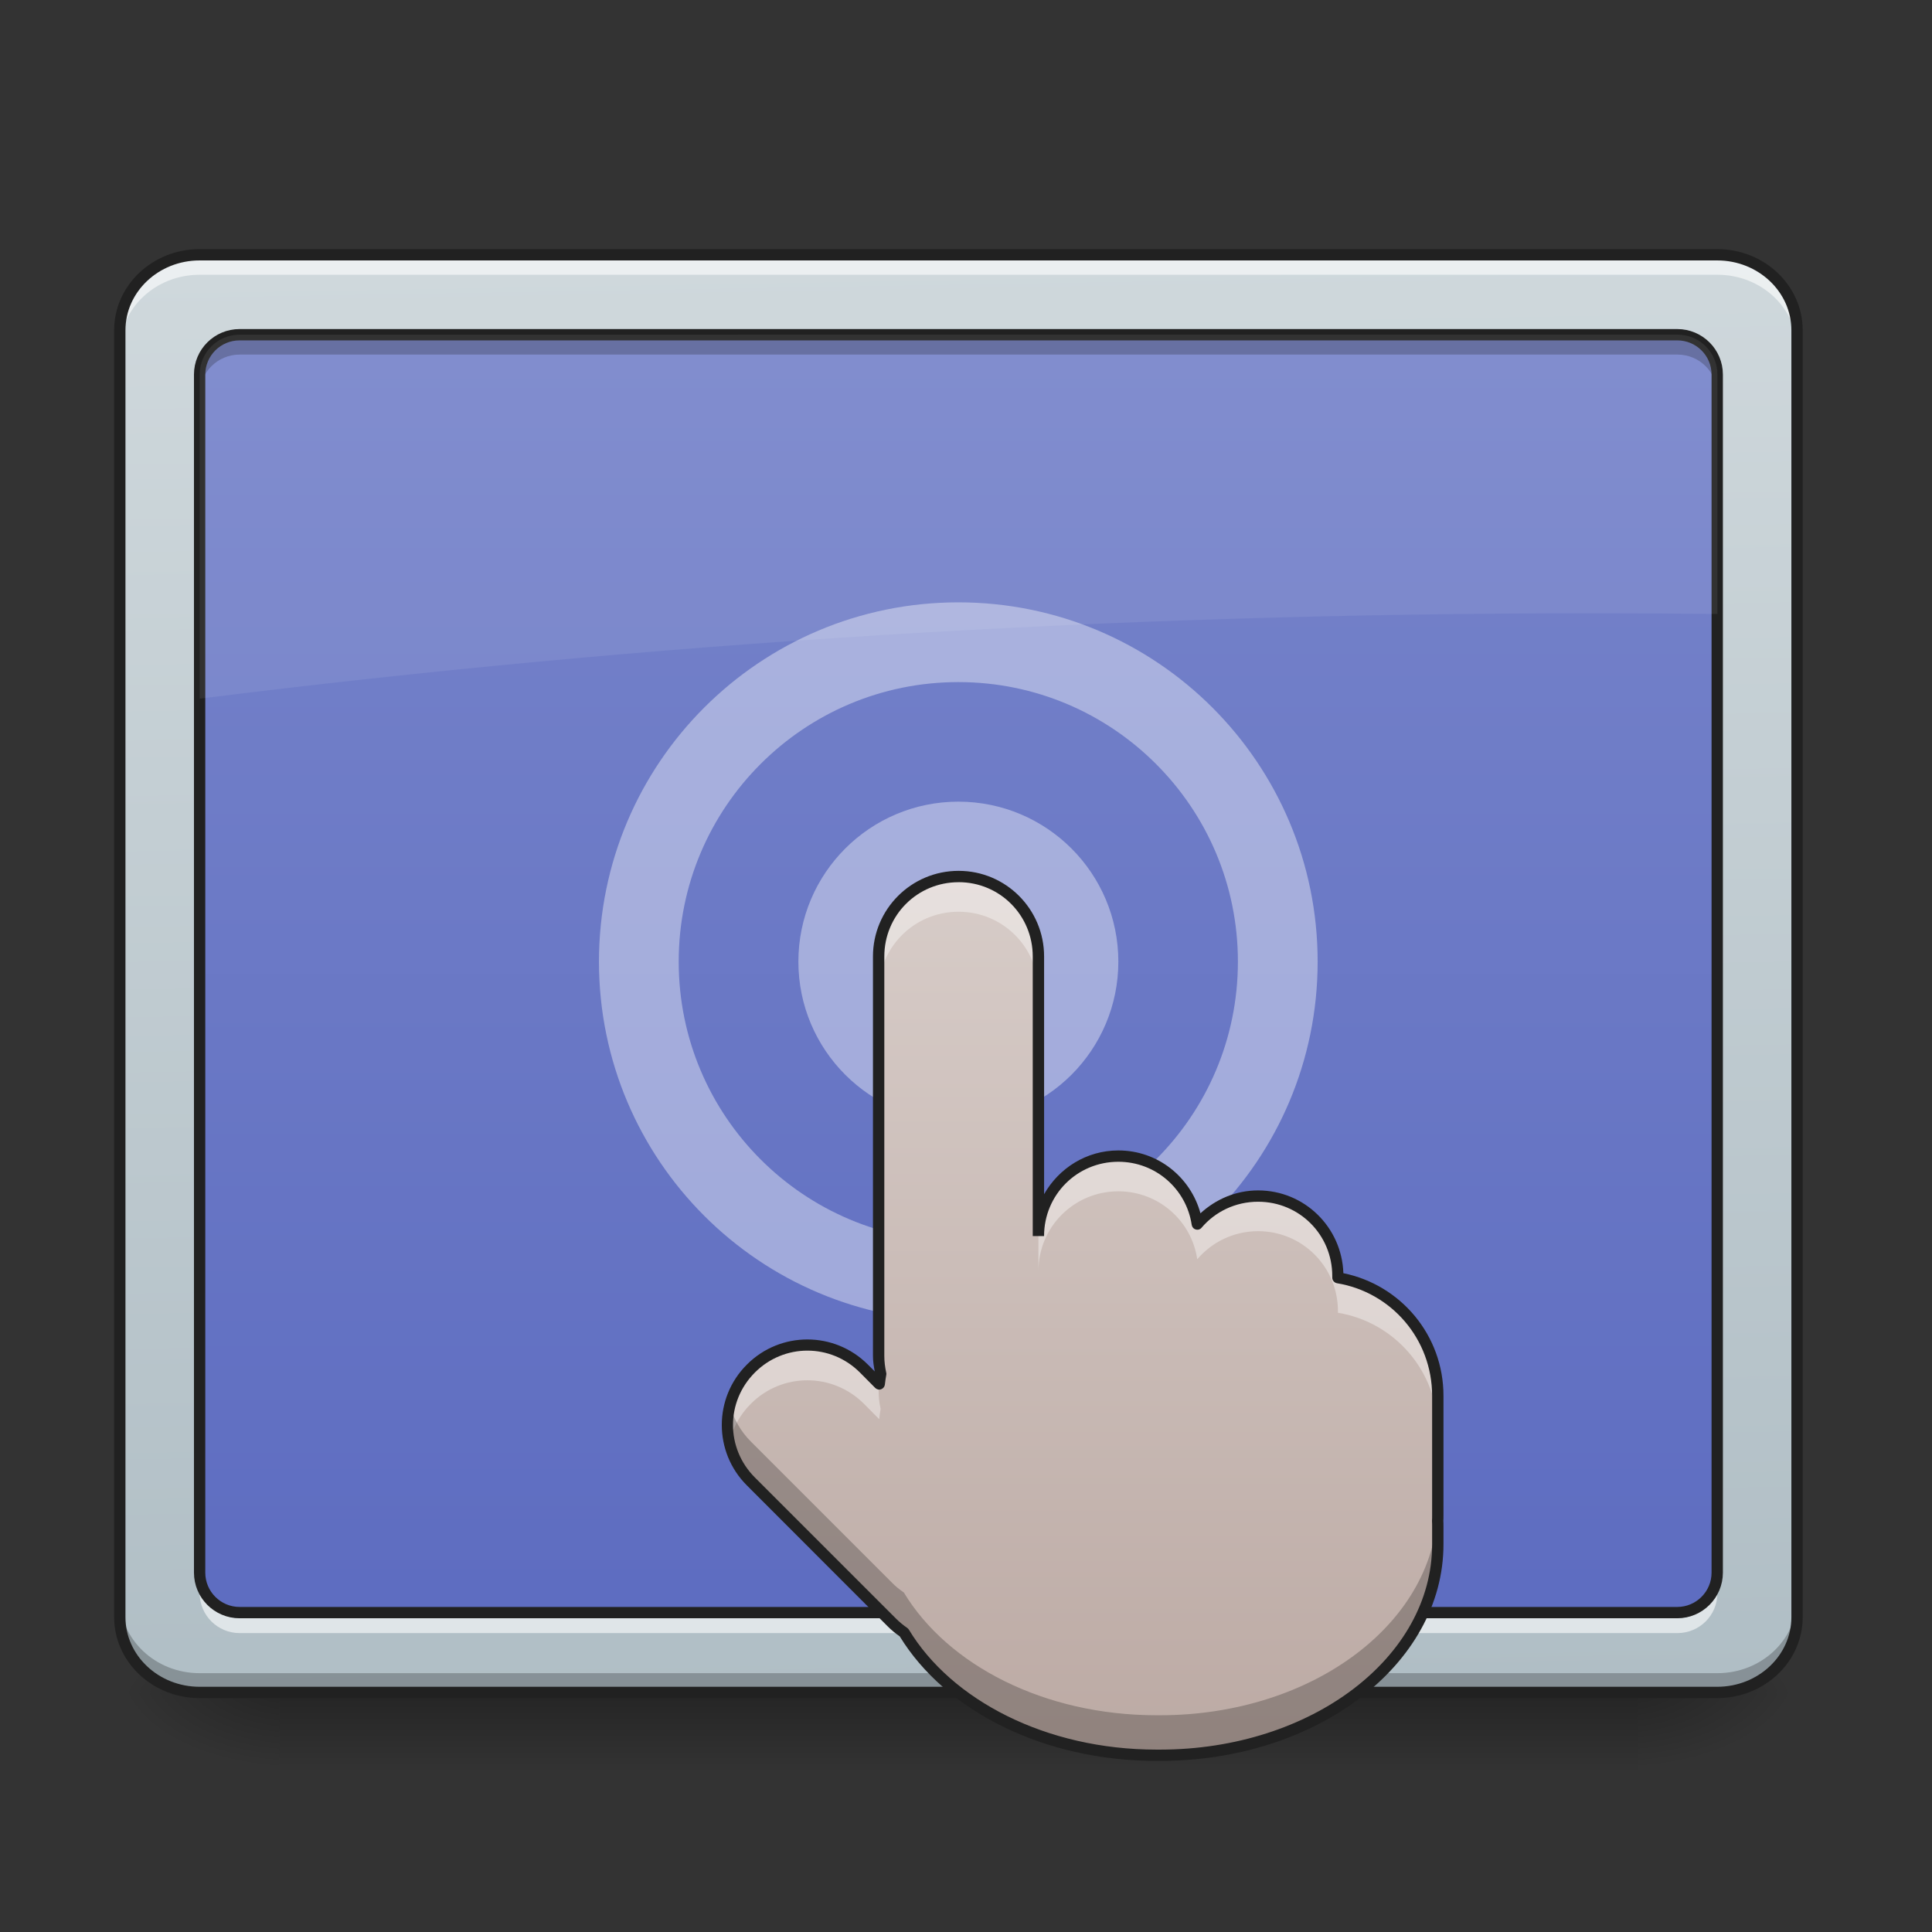 <svg height="64" viewBox="0 0 64 64" width="64" xmlns="http://www.w3.org/2000/svg" xmlns:xlink="http://www.w3.org/1999/xlink"><rect x="0" y="0" width="64" height="64" fill="#333333" stroke="none"/><linearGradient id="a" gradientUnits="userSpaceOnUse" x1="30.43" x2="30.43" y1="56.068" y2="58.714"><stop offset="0" stop-opacity=".275"/><stop offset="1" stop-opacity="0"/></linearGradient><linearGradient id="b"><stop offset="0" stop-opacity=".314"/><stop offset=".222" stop-opacity=".275"/><stop offset="1" stop-opacity="0"/></linearGradient><radialGradient id="c" cx="450.909" cy="189.579" gradientTransform="matrix(0 -.156 -.281 -0 106.907 127.191)" gradientUnits="userSpaceOnUse" r="21.167" xlink:href="#b"/><radialGradient id="d" cx="450.909" cy="189.579" gradientTransform="matrix(-0 .156 .281 0 -43.401 -15.055)" gradientUnits="userSpaceOnUse" r="21.167" xlink:href="#b"/><radialGradient id="e" cx="450.909" cy="189.579" gradientTransform="matrix(-0 -.156 .281 -0 -43.401 127.191)" gradientUnits="userSpaceOnUse" r="21.167" xlink:href="#b"/><radialGradient id="f" cx="450.909" cy="189.579" gradientTransform="matrix(0 .156 -.281 0 106.907 -15.055)" gradientUnits="userSpaceOnUse" r="21.167" xlink:href="#b"/><linearGradient id="g" gradientTransform="matrix(.144 0 0 .381 -9.818 62.353)" gradientUnits="userSpaceOnUse" x1="306.753" x2="305.955" y1="-16.485" y2="-141.415"><stop offset="0" stop-color="#b0bec5"/><stop offset="1" stop-color="#cfd8dc"/></linearGradient><linearGradient id="h" gradientUnits="userSpaceOnUse" x1="31.753" x2="31.753" y1="56.068" y2="8.438"><stop offset="0" stop-color="#5c6bc0"/><stop offset="1" stop-color="#7986cb"/></linearGradient><linearGradient id="i" gradientUnits="userSpaceOnUse" x1="34.399" x2="34.399" y1="58.144" y2="29.037"><stop offset="0" stop-color="#bcaaa4"/><stop offset="1" stop-color="#d7ccc8"/></linearGradient><path d="m9.262 56.215h44.984v2.5h-44.984zm0 0" fill="url(#a)"/><path d="m54.246 56.066h5.289v-2.645h-5.289zm0 0" fill="url(#c)"/><path d="m9.262 56.066h-5.293v2.648h5.293zm0 0" fill="url(#d)"/><path d="m9.262 56.066h-5.293v-2.645h5.293zm0 0" fill="url(#e)"/><path d="m54.246 56.066h5.289v2.648h-5.289zm0 0" fill="url(#f)"/><path d="m6.613 8.438h50.277c1.461 0 2.645 1.121 2.645 2.5v42.633c0 1.379-1.184 2.496-2.645 2.496h-50.277c-1.461 0-2.645-1.117-2.645-2.496v-42.633c0-1.379 1.184-2.5 2.645-2.5zm0 0" fill="url(#g)"/><path d="m7.938 11.086h47.629c.73 0 1.324.59 1.324 1.32v39.691c0 .73-.594 1.324-1.324 1.324h-47.629c-.73 0-1.324-.594-1.324-1.324v-39.691c0-.73.594-1.32 1.324-1.32zm0 0" fill="url(#h)"/><path d="m6.613 8.438c-1.465 0-2.645 1.117-2.645 2.5v.66c0-1.383 1.18-2.496 2.645-2.496h50.277c1.465 0 2.645 1.113 2.645 2.496v-.66c0-1.383-1.18-2.5-2.645-2.5zm0 0" fill="#fff" fill-opacity=".588"/><path d="m6.613 56.086c-1.465 0-2.645-1.113-2.645-2.5v-.66c0 1.383 1.18 2.5 2.645 2.5h50.277c1.465 0 2.645-1.117 2.645-2.5v.66c0 1.387-1.18 2.5-2.645 2.5zm0 0" fill-opacity=".235"/><path d="m52.901-147.506h402.18c11.686 0 21.154 8.968 21.154 19.998v341.03c0 11.03-9.468 19.967-21.154 19.967h-402.18c-11.686 0-21.154-8.937-21.154-19.967v-341.03c0-11.03 9.468-19.998 21.154-19.998zm0 0" fill="none" stroke="#212121" stroke-linecap="round" stroke-width="3" transform="matrix(.125 0 0 .125 0 26.878)"/><path d="m7.938 11.25c-.73 0-1.324.59-1.324 1.324v.496c0-.734.594-1.324 1.324-1.324h47.629c.734 0 1.324.59 1.324 1.324v-.496c0-.734-.59-1.324-1.324-1.324zm0 0" fill-opacity=".235"/><path d="m7.938 54.098c-.73 0-1.324-.59-1.324-1.324v-.496c0 .734.594 1.324 1.324 1.324h47.629c.734 0 1.324-.59 1.324-1.324v.496c0 .734-.59 1.324-1.324 1.324zm0 0" fill="#fff" fill-opacity=".588"/><path d="m63.494-126.321h380.995c5.843 0 10.593 4.718 10.593 10.561v317.501c0 5.843-4.75 10.593-10.593 10.593h-380.995c-5.843 0-10.593-4.75-10.593-10.593v-317.501c0-5.843 4.75-10.561 10.593-10.561zm0 0" fill="none" stroke="#212121" stroke-linecap="round" stroke-linejoin="round" stroke-width="3" transform="matrix(.125 0 0 .125 0 26.878)"/><path d="m7.938 11.086c-.73 0-1.324.59-1.324 1.32v10.738c14.777-1.852 30.191-2.828 46.051-2.828 1.41 0 2.82.008 4.227.023v-7.934c0-.73-.59-1.32-1.324-1.32zm0 0" fill="#fff" fill-opacity=".078"/><path d="m253.976 8.072c17.53 0 31.747 14.217 31.747 31.747s-14.217 31.747-31.747 31.747-31.747-14.217-31.747-31.747 14.217-31.747 31.747-31.747zm0 0" style="fill:none;stroke-width:21.3;stroke-linecap:round;stroke-linejoin:round;stroke:#fff;stroke-opacity:.392" transform="matrix(.125 0 0 .125 0 26.878)"/><path d="m253.976-44.829c46.746 0 84.648 37.903 84.648 84.648 0 46.777-37.903 84.679-84.648 84.679-46.777 0-84.679-37.903-84.679-84.679 0-46.746 37.903-84.648 84.679-84.648zm0 0" style="fill:none;stroke-width:21.133;stroke-linecap:round;stroke-linejoin:round;stroke:#fff;stroke-opacity:.392" transform="matrix(.125 0 0 .125 0 26.878)"/><path d="m31.754 29.035c-1.469 0-2.648 1.184-2.648 2.648v13.23c0 .203.023.402.066.59-.02.113-.035.227-.047.34l-.508-.508c-1.039-1.039-2.707-1.039-3.742 0-1.039 1.035-1.039 2.703 0 3.738l4.676 4.68c.121.121.254.23.391.324 1.453 2.402 4.648 4.066 8.371 4.066h.113c5.098 0 9.203-3.117 9.203-6.988v-.578c0-.066 0-.133-.004-.199.004-.059.004-.117.004-.172v-3.973c0-1.973-1.426-3.598-3.309-3.914v-.055c0-1.465-1.18-2.645-2.645-2.645-.809 0-1.527.359-2.016.926-.188-1.277-1.285-2.25-2.613-2.25-1.469 0-2.648 1.18-2.648 2.648v-9.262c0-1.465-1.18-2.648-2.645-2.648zm0 0" fill="url(#i)"/><path d="m31.754 29.035c-1.469 0-2.648 1.184-2.648 2.648v1.164c0-1.465 1.18-2.645 2.648-2.645 1.465 0 2.645 1.18 2.645 2.645v-1.164c0-1.465-1.18-2.648-2.645-2.648zm5.293 9.262c-1.469 0-2.648 1.18-2.648 2.648v1.164c0-1.465 1.18-2.645 2.648-2.645 1.328 0 2.426.973 2.613 2.25.488-.57 1.207-.93 2.016-.93 1.465 0 2.645 1.18 2.645 2.648v.055c1.883.312 3.309 1.941 3.309 3.914v-1.168c0-1.973-1.426-3.598-3.309-3.914v-.055c0-1.465-1.18-2.645-2.645-2.645-.809 0-1.527.359-2.016.926-.188-1.277-1.285-2.25-2.613-2.25zm-10.301 6.258c-.68 0-1.355.262-1.871.781-.668.668-.906 1.598-.715 2.453.109-.473.344-.922.715-1.289 1.035-1.035 2.703-1.035 3.742 0l.508.512c.012-.117.027-.23.047-.34-.043-.191-.066-.391-.066-.594v-.254l-.488-.488c-.52-.52-1.195-.781-1.871-.781zm0 0" fill="#fff" fill-opacity=".392"/><path d="m29.105 43.59v.914l.02.016c.012-.113.027-.227.047-.336-.043-.191-.066-.391-.066-.594zm-4.926 2.953c-.227.875.004 1.844.695 2.535l4.676 4.676c.121.121.254.23.391.324 1.453 2.402 4.648 4.066 8.371 4.066h.113c5.098 0 9.203-3.117 9.203-6.988v-.578c0-.066 0-.133-.004-.199.004-.059.004-.117.004-.172v-.375c0 3.871-4.105 6.988-9.203 6.988h-.113c-3.723 0-6.918-1.66-8.371-4.066-.137-.094-.27-.199-.391-.324l-4.676-4.676c-.348-.348-.578-.77-.695-1.211zm23.449 2.34c0 .059 0 .117-.004.172.004.066.004.133.004.203zm0 0" fill-opacity=".235"/><path d="m31.754 28.848c-1.566 0-2.836 1.27-2.836 2.836v13.23c0 .176.027.348.059.516l-.227-.227c-1.109-1.109-2.902-1.109-4.008 0-1.109 1.105-1.109 2.898 0 4.004l4.676 4.68c.121.121.254.227.387.32 1.504 2.457 4.746 4.125 8.508 4.125h.113c2.586 0 4.926-.789 6.625-2.082 1.703-1.289 2.766-3.094 2.766-5.094v-.578c0-.066 0-.133-.004-.199.004-.055.004-.113.004-.172v-3.969c0-2.012-1.422-3.676-3.316-4.062-.051-1.523-1.289-2.742-2.824-2.742-.742 0-1.402.293-1.91.758-.328-1.199-1.414-2.082-2.719-2.082-1.062 0-1.973.59-2.461 1.449v-7.875c0-1.566-1.266-2.836-2.832-2.836zm0 .375c1.363 0 2.457 1.094 2.457 2.461v9.262h.375c0-1.367 1.094-2.461 2.461-2.461 1.238 0 2.254.906 2.43 2.09.012.074.062.133.133.152.07.023.148 0 .195-.059.449-.527 1.117-.859 1.871-.859 1.367 0 2.457 1.094 2.457 2.457v.055c0 .094.066.172.16.188 1.793.297 3.148 1.844 3.148 3.73v3.969c0 .055 0 .109-.004.164v.016c.004.062.004.129.004.191v.578c0 1.867-.988 3.559-2.617 4.797-1.625 1.234-3.887 2.004-6.398 2.004h-.113c-3.668 0-6.801-1.645-8.207-3.977-.016-.023-.035-.043-.059-.059-.125-.086-.25-.188-.363-.301l-4.676-4.676c-.969-.969-.969-2.512 0-3.48.965-.965 2.512-.965 3.477 0l.508.512c.051.051.129.07.195.043.07-.023.117-.086.125-.156.012-.109.027-.219.047-.324.004-.023.004-.051-.004-.074-.039-.18-.062-.363-.062-.551v-13.23c0-1.367 1.094-2.461 2.461-2.461zm0 0" fill="#212121"/></svg>